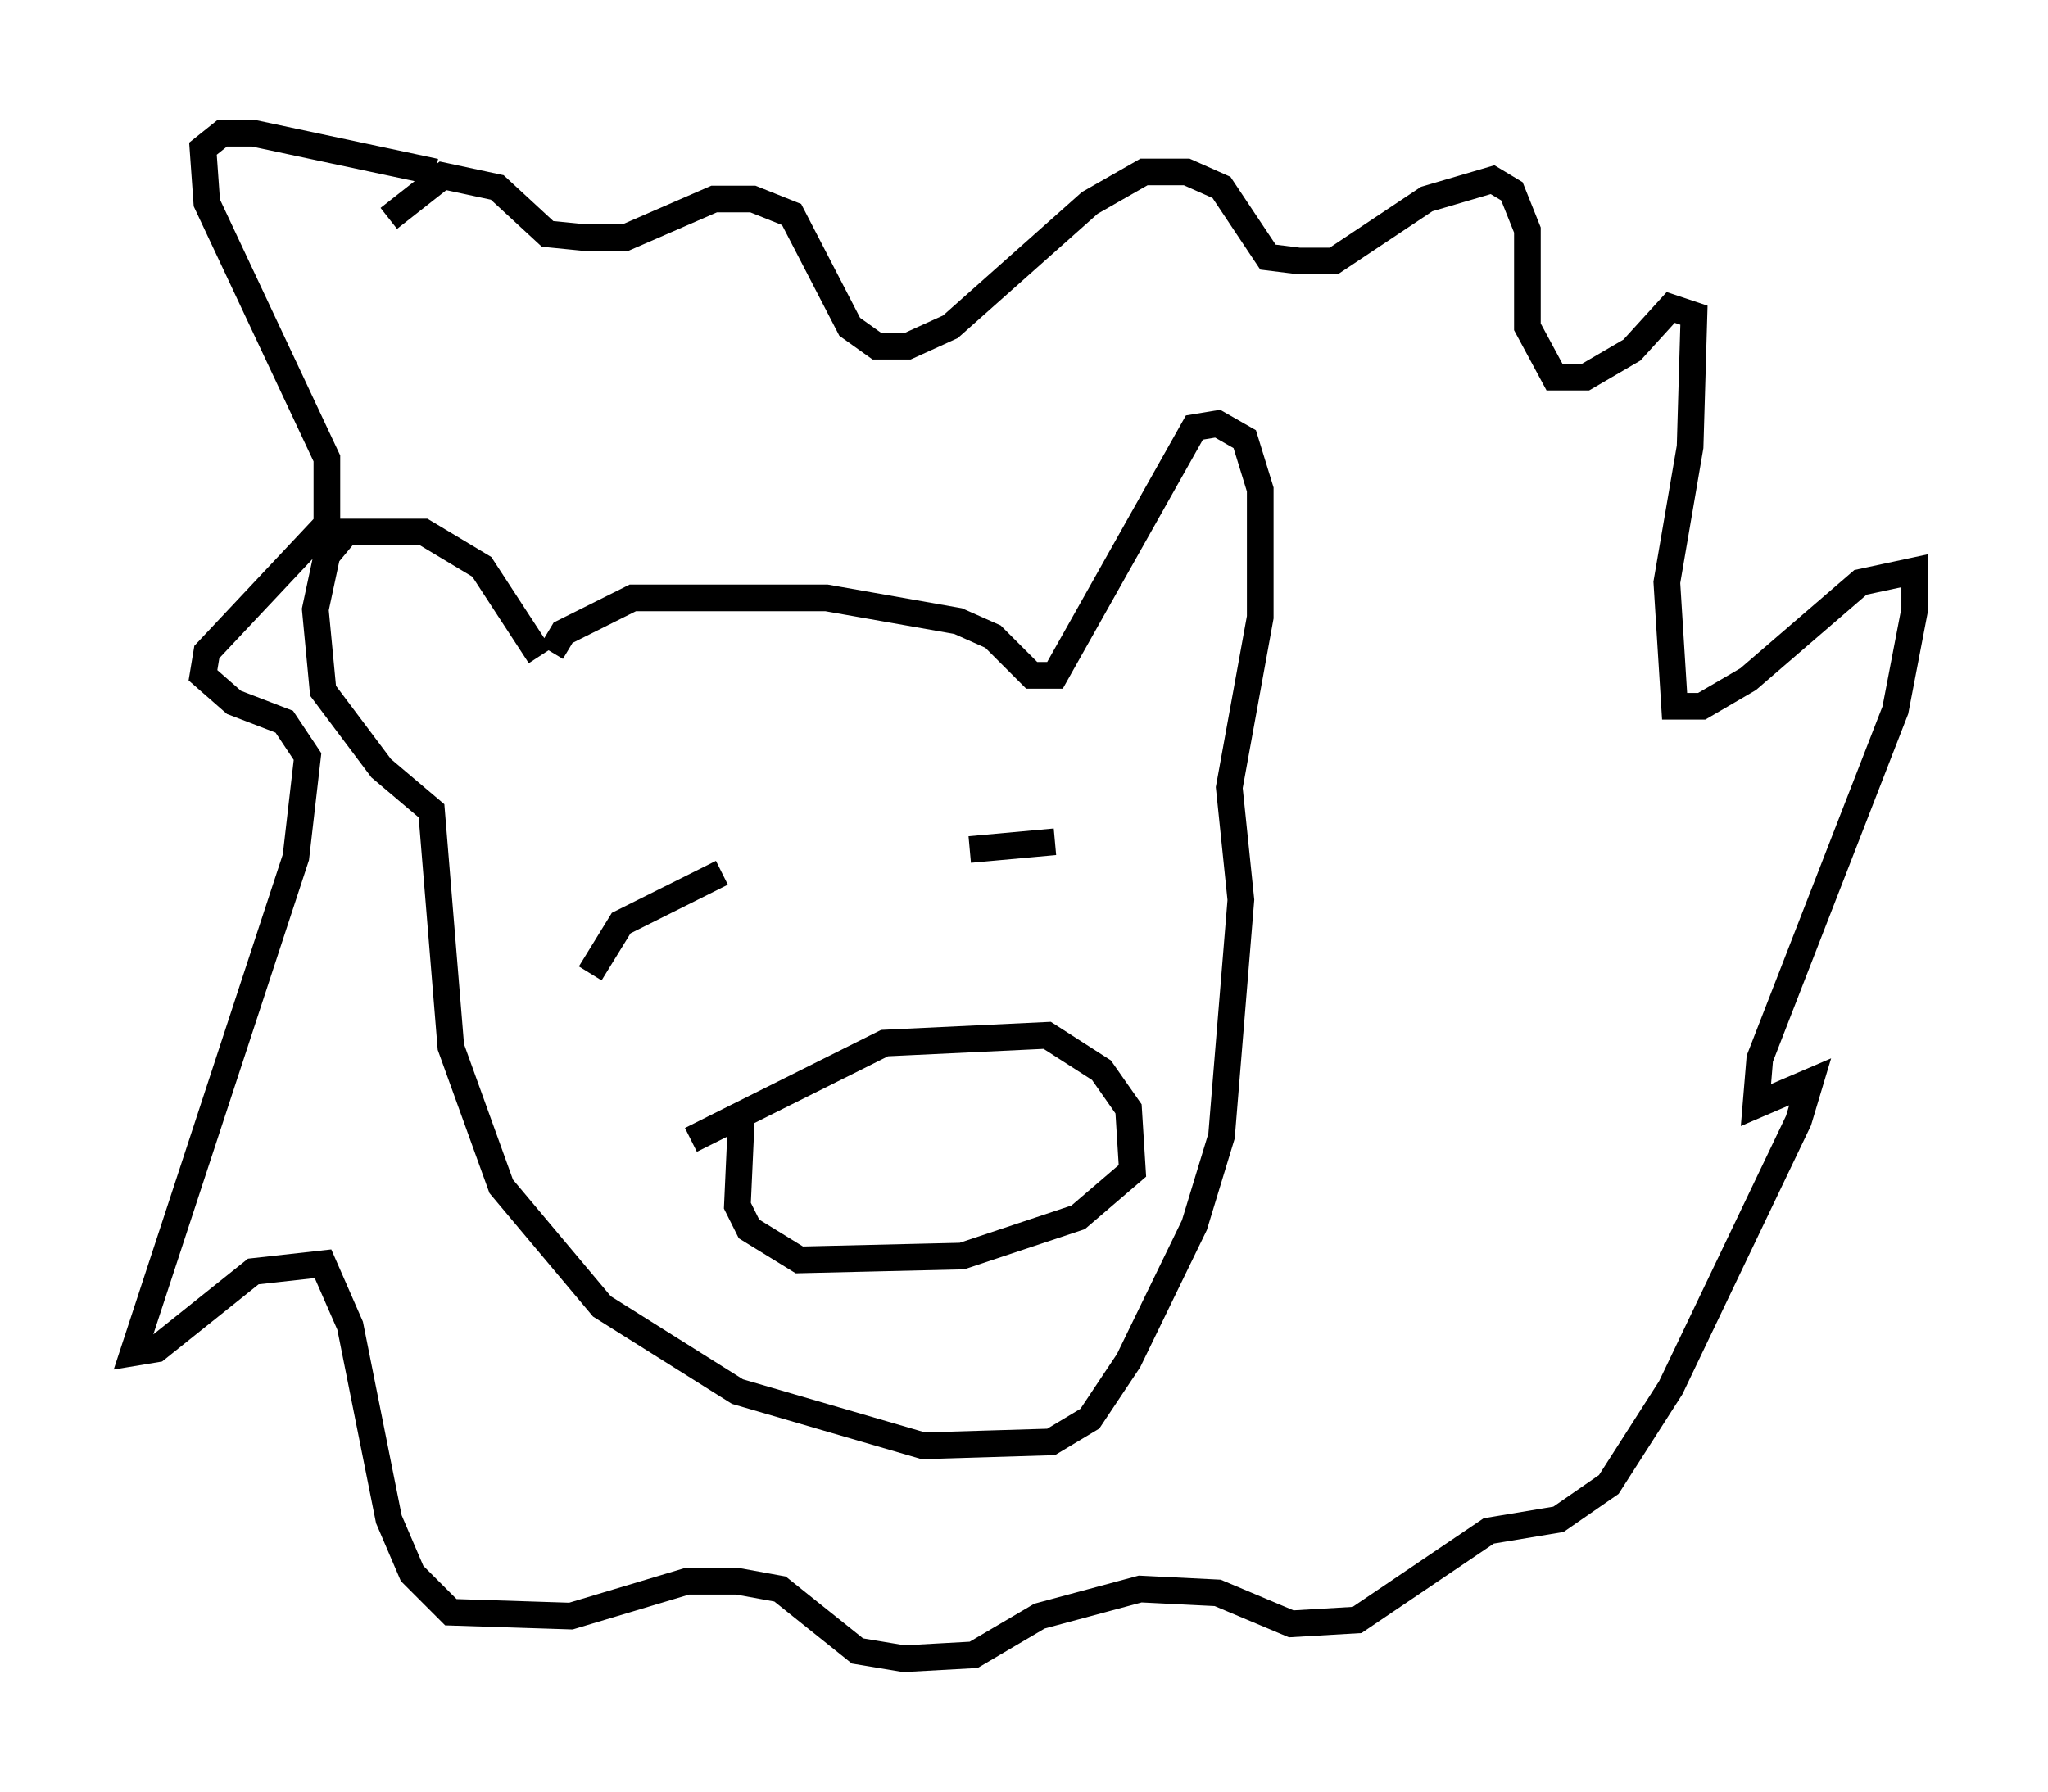 <?xml version="1.0" encoding="utf-8" ?>
<svg baseProfile="full" height="67.229" version="1.1" width="76.816" xmlns="http://www.w3.org/2000/svg" xmlns:ev="http://www.w3.org/2001/xml-events" xmlns:xlink="http://www.w3.org/1999/xlink"><defs /><rect fill="white" height="67.229" width="76.816" x="0" y="0" /><path d="M20.978, 24.899 m-0.726, -0.291 l-2.179, -3.341 -2.179, -1.307 l-2.905, 0.0 -0.726, 0.872 l-0.436, 2.034 0.291, 3.05 l2.179, 2.905 1.888, 1.598 l0.726, 8.86 1.888, 5.229 l3.777, 4.503 5.084, 3.196 l6.972, 2.034 4.793, -0.145 l1.453, -0.872 1.453, -2.179 l2.469, -5.084 1.017, -3.341 l0.726, -8.86 -0.436, -4.212 l1.162, -6.391 0.0, -4.793 l-0.581, -1.888 -1.017, -0.581 l-0.872, 0.145 -5.229, 9.296 l-0.872, 0.0 -1.453, -1.453 l-1.307, -0.581 -4.939, -0.872 l-7.263, 0.0 -2.615, 1.307 l-0.436, 0.726 m1.453, 12.056 l1.162, -1.888 3.777, -1.888 m9.296, -0.872 l3.196, -0.291 m-13.654, 11.184 l7.263, -3.631 6.101, -0.291 l2.034, 1.307 1.017, 1.453 l0.145, 2.324 -2.034, 1.743 l-4.358, 1.453 -6.101, 0.145 l-1.888, -1.162 -0.436, -0.872 l0.145, -3.196 m-11.475, -35.587 l-6.827, -1.453 -1.162, 0.0 l-0.726, 0.581 0.145, 2.034 l4.503, 9.587 0.0, 2.469 l-4.503, 4.793 -0.145, 0.872 l1.162, 1.017 1.888, 0.726 l0.872, 1.307 -0.436, 3.777 l-6.101, 18.592 0.872, -0.145 l3.631, -2.905 2.615, -0.291 l1.017, 2.324 1.453, 7.263 l0.872, 2.034 1.453, 1.453 l4.503, 0.145 4.358, -1.307 l1.888, 0.0 1.598, 0.291 l2.905, 2.324 1.743, 0.291 l2.615, -0.145 2.469, -1.453 l3.777, -1.017 2.905, 0.145 l2.76, 1.162 2.469, -0.145 l4.939, -3.341 2.615, -0.436 l1.888, -1.307 2.324, -3.631 l4.793, -10.022 0.436, -1.453 l-2.034, 0.872 0.145, -1.743 l5.084, -13.073 0.726, -3.777 l0.0, -1.453 -2.034, 0.436 l-4.212, 3.631 -1.743, 1.017 l-1.017, 0.0 -0.291, -4.648 l0.872, -5.084 0.145, -4.939 l-0.872, -0.291 -1.453, 1.598 l-1.743, 1.017 -1.162, 0.0 l-1.017, -1.888 0.0, -3.631 l-0.581, -1.453 -0.726, -0.436 l-2.469, 0.726 -3.486, 2.324 l-1.307, 0.0 -1.162, -0.145 l-1.743, -2.615 -1.307, -0.581 l-1.598, 0.0 -2.034, 1.162 l-5.229, 4.648 -1.598, 0.726 l-1.162, 0.0 -1.017, -0.726 l-2.179, -4.212 -1.453, -0.581 l-1.453, 0.0 -3.341, 1.453 l-1.453, 0.0 -1.453, -0.145 l-1.888, -1.743 -2.034, -0.436 l-2.034, 1.598 " fill="none" stroke="black" stroke-width="1" /></svg>
